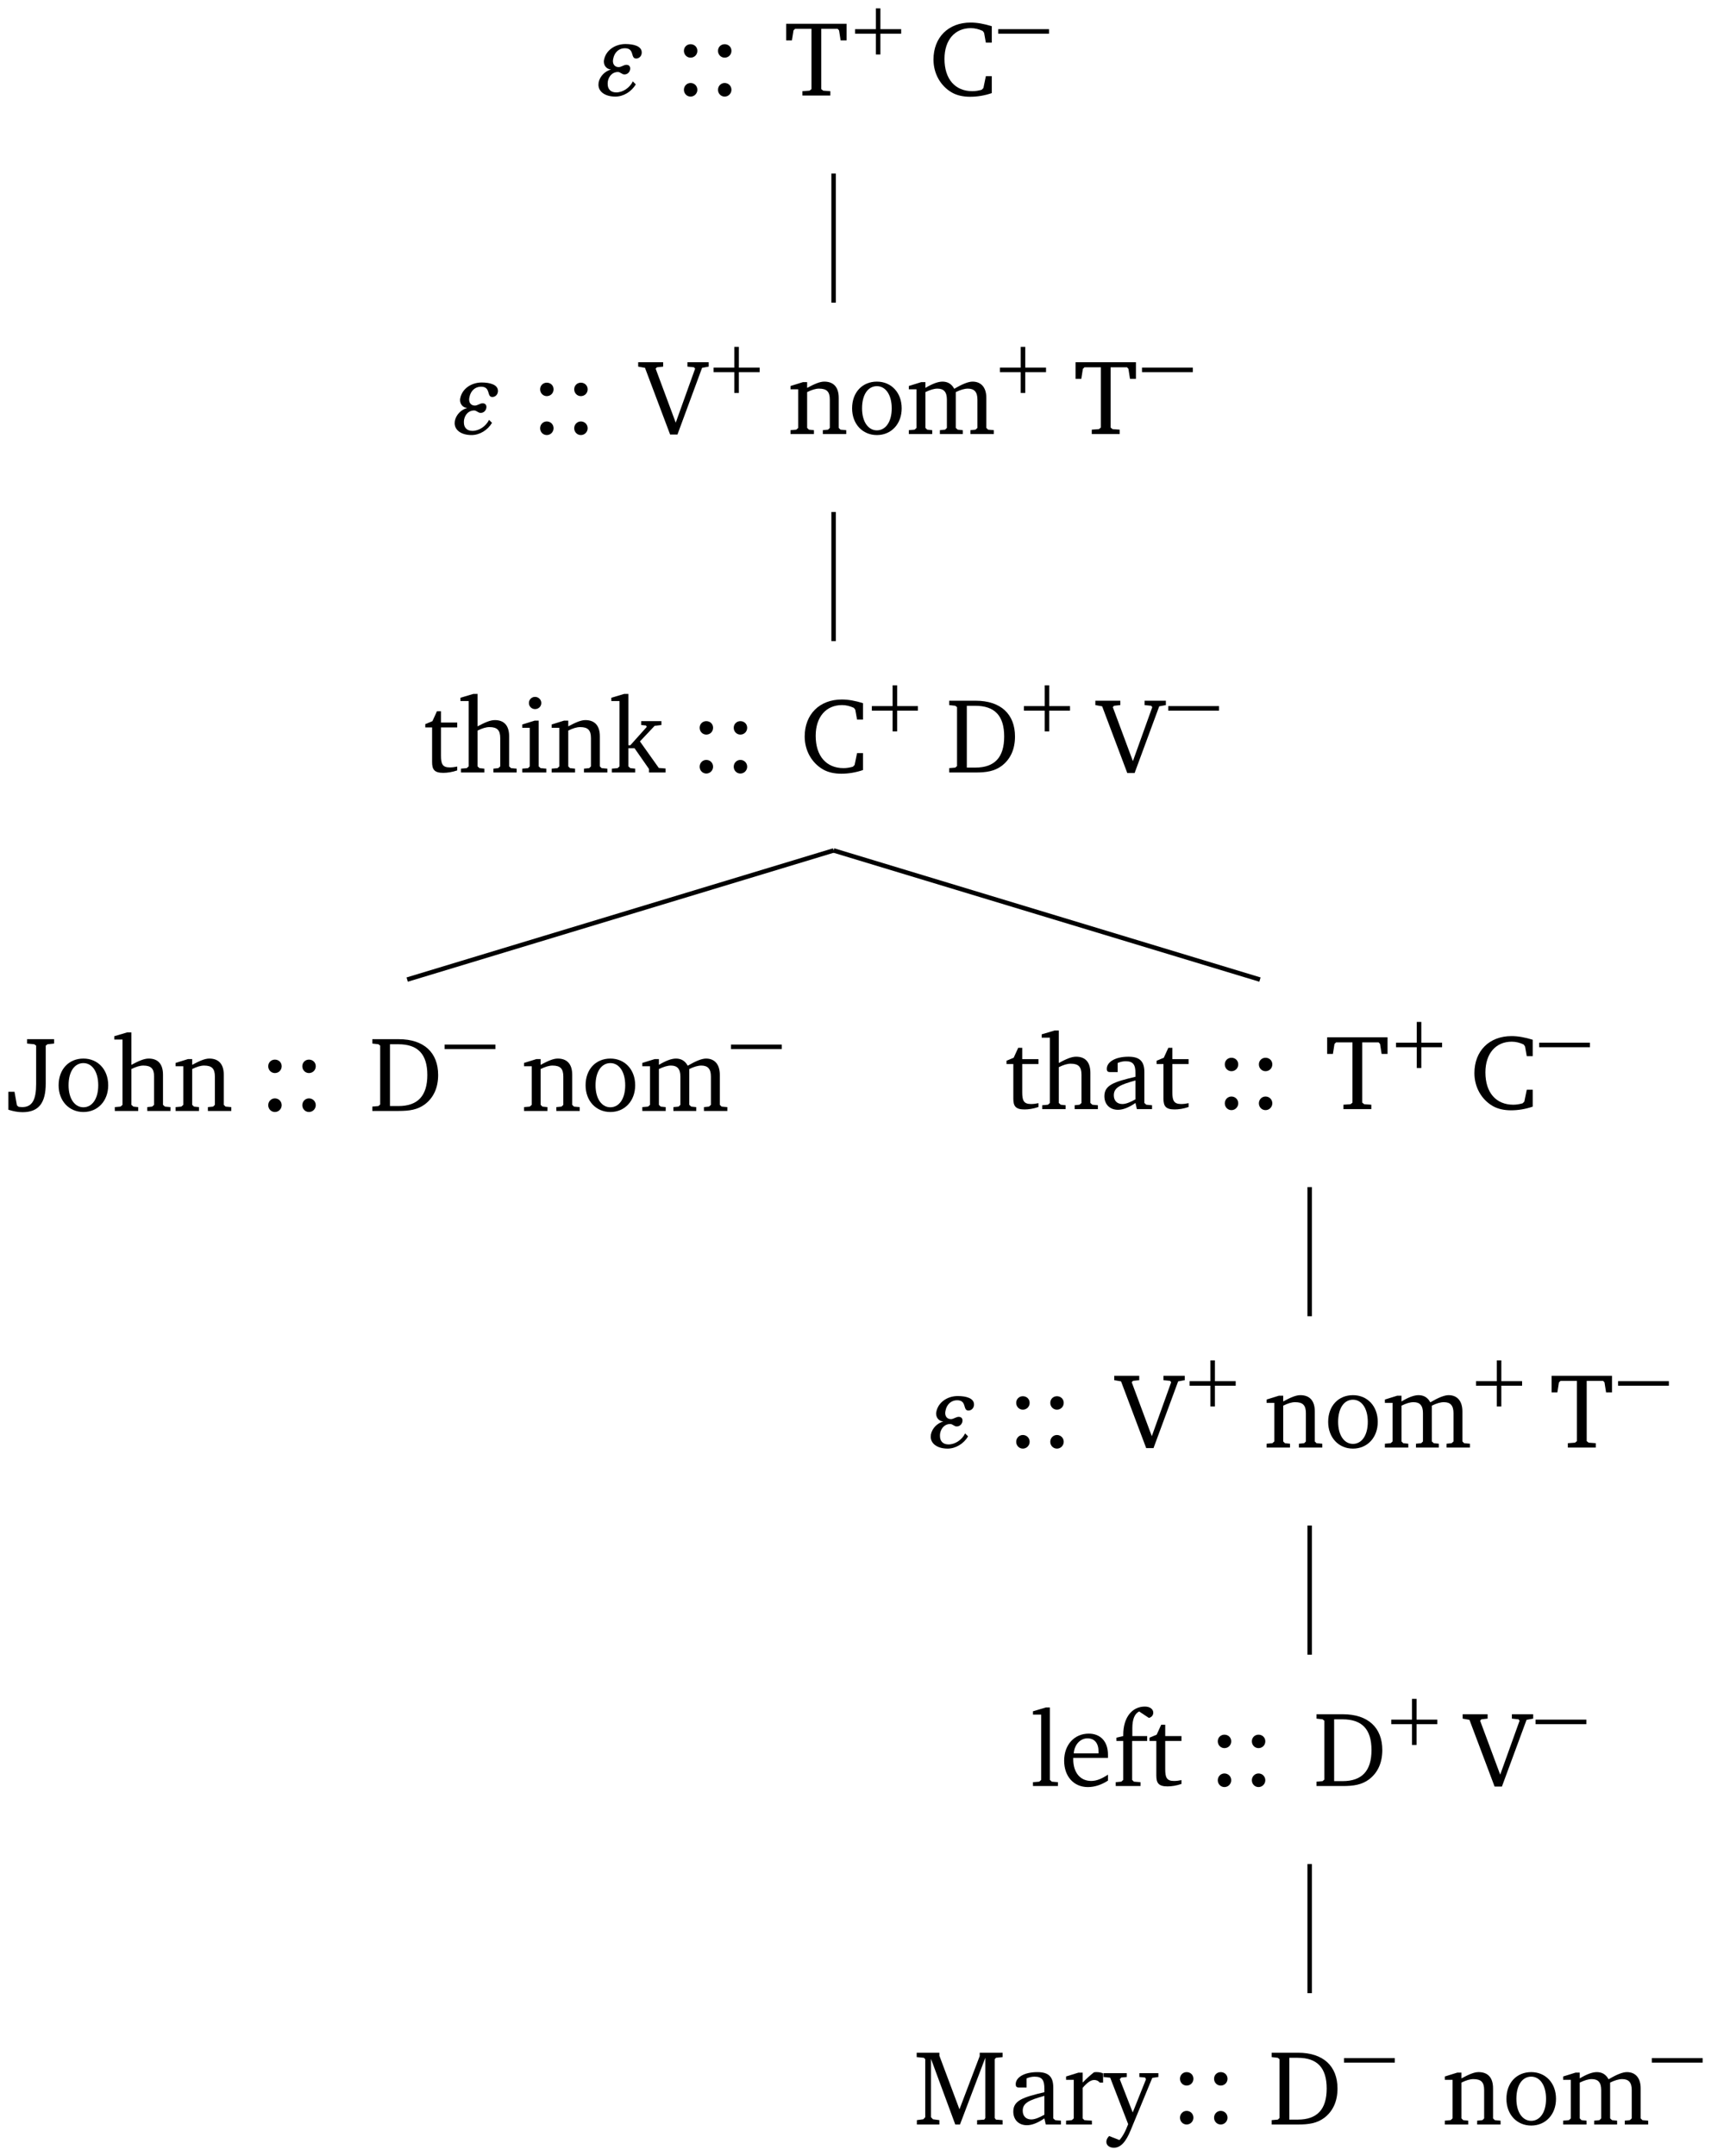 <?xml version="1.0" encoding="UTF-8" standalone="no"?>
<svg
   xmlns:dc="http://purl.org/dc/elements/1.1/"
   xmlns:cc="http://creativecommons.org/ns#"
   xmlns:rdf="http://www.w3.org/1999/02/22-rdf-syntax-ns#"
   xmlns:svg="http://www.w3.org/2000/svg"
   xmlns="http://www.w3.org/2000/svg"
   xmlns:xlink="http://www.w3.org/1999/xlink"
   xmlns:sodipodi="http://sodipodi.sourceforge.net/DTD/sodipodi-0.dtd"
   xmlns:inkscape="http://www.inkscape.org/namespaces/inkscape"
   width="408.413"
   height="514.466"
   viewBox="0 0 153.155 192.925"
   version="1.1"
   id="svg4716"
   sodipodi:docname="dtree-02.svg"
   inkscape:version="1.0beta1 (32d4812, 2019-09-19)">
  <sodipodi:namedview
     fit-margin-bottom="2"
     fit-margin-right="2"
     fit-margin-left="2"
     fit-margin-top="2"
     lock-margins="true"
     pagecolor="#ffffff"
     bordercolor="#666666"
     inkscape:document-rotation="0"
     borderopacity="1"
     objecttolerance="10"
     gridtolerance="10"
     guidetolerance="10"
     inkscape:pageopacity="0"
     inkscape:pageshadow="2"
     inkscape:window-width="1440"
     inkscape:window-height="855"
     id="namedview4718"
     showgrid="false"
     showguides="true"
     inkscape:guide-bbox="true"
     units="px"
     inkscape:zoom="1.3497467"
     inkscape:cx="72.089473"
     inkscape:cy="257.23308"
     inkscape:window-x="0"
     inkscape:window-y="23"
     inkscape:window-maximized="0"
     inkscape:current-layer="surface1" />
  <defs
     id="defs3971">
    <g
       id="g3969">
      <symbol
         overflow="visible"
         id="glyph0-0">
        <path
           style="stroke:none"
           d=""
           id="path3840"
           inkscape:connector-curvature="0" />
      </symbol>
      <symbol
         overflow="visible"
         id="glyph0-1">
        <path
           style="stroke:none"
           d="M 3.594,-1.266 C 3.312,-0.688 2.703,-0.281 2.109,-0.281 c -0.5,0 -0.766,-0.297 -0.766,-0.75 0,-0.078 0,-0.156 0.016,-0.25 0.094,-0.5 0.453,-0.828 0.891,-0.828 0.234,0 0.359,0.219 0.594,0.219 0.328,0 0.516,-0.281 0.516,-0.531 0,-0.172 -0.094,-0.328 -0.344,-0.328 -0.234,0 -0.453,0.203 -0.688,0.203 -0.312,0 -0.516,-0.203 -0.516,-0.547 0,-0.062 0.016,-0.141 0.031,-0.219 0.109,-0.562 0.516,-0.922 1.031,-0.922 0.906,0 0.484,0.922 1.016,0.922 0.234,0 0.438,-0.172 0.484,-0.406 0.016,-0.047 0.016,-0.094 0.016,-0.141 0,-0.562 -0.719,-0.75 -1.453,-0.75 -0.953,0 -1.766,0.578 -1.922,1.422 C 1,-3.141 1,-3.078 1,-3.031 c 0,0.375 0.266,0.672 0.641,0.703 -0.547,0.141 -1,0.609 -1.109,1.156 0,0.078 -0.016,0.141 -0.016,0.203 0,0.625 0.594,1.062 1.516,1.062 0.719,0 1.438,-0.438 1.828,-1.094 z m 0,0"
           id="path3843"
           inkscape:connector-curvature="0" />
      </symbol>
      <symbol
         overflow="visible"
         id="glyph1-0">
        <path
           style="stroke:none"
           d=""
           id="path3846"
           inkscape:connector-curvature="0" />
      </symbol>
      <symbol
         overflow="visible"
         id="glyph1-1">
        <path
           style="stroke:none"
           d="m 1.516,-4.594 c -0.328,0 -0.594,0.25 -0.594,0.594 0,0.344 0.266,0.609 0.594,0.609 C 1.859,-3.391 2.125,-3.656 2.125,-4 c 0,-0.344 -0.266,-0.594 -0.609,-0.594 z m 0,3.469 c -0.328,0 -0.594,0.266 -0.594,0.609 0,0.344 0.266,0.609 0.594,0.609 C 1.859,0.094 2.125,-0.188 2.125,-0.516 2.125,-0.859 1.859,-1.125 1.516,-1.125 Z m 0,0"
           id="path3849"
           inkscape:connector-curvature="0" />
      </symbol>
      <symbol
         overflow="visible"
         id="glyph1-2">
        <path
           style="stroke:none"
           d="M 0.156,-6.422 V -4.938 H 0.672 L 0.812,-5.828 0.953,-5.969 h 1.469 v 5.391 L 2.25,-0.438 1.609,-0.391 V 0 h 2.5 V -0.391 L 3.469,-0.438 3.297,-0.578 V -5.969 h 1.469 l 0.125,0.141 L 5.031,-4.938 H 5.562 v -1.484 z m 0,0"
           id="path3852"
           inkscape:connector-curvature="0" />
      </symbol>
      <symbol
         overflow="visible"
         id="glyph1-3">
        <path
           style="stroke:none"
           d="M 5.625,-0.219 V -1.734 H 5.094 l -0.219,1.062 -0.156,0.156 c -0.281,0.078 -0.562,0.125 -0.828,0.125 -1.547,0 -2.5,-1.078 -2.5,-2.891 0,-1.703 0.938,-2.75 2.359,-2.75 0.375,0 0.719,0.094 1.062,0.25 l 0.125,0.172 0.156,0.875 H 5.625 v -1.469 C 4.922,-6.422 4.297,-6.531 3.734,-6.531 c -2,0 -3.328,1.328 -3.328,3.312 0,1.266 0.641,2.375 1.656,2.953 0.438,0.25 1,0.375 1.625,0.375 C 4.328,0.109 4.984,0 5.625,-0.219 Z m 0,0"
           id="path3855"
           inkscape:connector-curvature="0" />
      </symbol>
      <symbol
         overflow="visible"
         id="glyph1-4">
        <path
           style="stroke:none"
           d="m -0.219,-6.422 v 0.391 l 0.609,0.109 2.25,5.969 h 0.656 L 5.5,-5.922 6.094,-6.031 V -6.422 H 4.188 v 0.391 l 0.594,0.062 0.094,0.125 -1.734,4.828 -1.797,-4.828 0.109,-0.125 0.562,-0.062 v -0.391 z m 0,0"
           id="path3858"
           inkscape:connector-curvature="0" />
      </symbol>
      <symbol
         overflow="visible"
         id="glyph1-5">
        <path
           style="stroke:none"
           d="M 0.281,0 H 2.375 V -0.344 L 1.922,-0.391 1.766,-0.547 V -3.75 c 0.406,-0.203 0.766,-0.312 1.062,-0.312 0.703,0 0.969,0.281 0.969,0.984 v 2.531 l -0.156,0.156 -0.469,0.047 V 0 h 2.094 V -0.344 L 4.75,-0.391 4.594,-0.547 v -2.688 c 0,-0.969 -0.469,-1.453 -1.297,-1.453 -0.406,0 -0.891,0.219 -1.531,0.562 v -0.516 h -0.375 L 0.281,-4.297 V -4 h 0.688 v 3.453 L 0.797,-0.391 0.281,-0.344 Z m 0,0"
           id="path3861"
           inkscape:connector-curvature="0" />
      </symbol>
      <symbol
         overflow="visible"
         id="glyph1-6">
        <path
           style="stroke:none"
           d="m 2.578,-4.688 c -1.297,0 -2.219,0.953 -2.219,2.391 0,1.406 0.938,2.391 2.219,2.391 1.281,0 2.219,-0.984 2.219,-2.391 0,-1.422 -0.938,-2.391 -2.219,-2.391 z m 0,0.406 c 0.766,0 1.328,0.75 1.328,1.984 0,1.234 -0.562,1.969 -1.328,1.969 -0.766,0 -1.328,-0.75 -1.328,-1.969 0,-1.25 0.547,-1.984 1.328,-1.984 z m 0,0"
           id="path3864"
           inkscape:connector-curvature="0" />
      </symbol>
      <symbol
         overflow="visible"
         id="glyph1-7">
        <path
           style="stroke:none"
           d="M 4.344,-4.047 C 4.125,-4.469 3.766,-4.688 3.297,-4.688 c -0.406,0 -0.906,0.188 -1.531,0.562 v -0.516 h -0.375 L 0.281,-4.297 V -4 h 0.688 v 3.453 L 0.797,-0.391 0.281,-0.344 V 0 H 2.375 V -0.344 L 1.922,-0.391 1.766,-0.547 V -3.75 C 2.188,-3.953 2.531,-4.062 2.844,-4.062 c 0.578,0 0.844,0.312 0.844,0.984 v 2.531 L 3.531,-0.391 3.062,-0.344 V 0 H 5.109 V -0.344 L 4.656,-0.391 4.484,-0.547 V -3.75 c 0.406,-0.203 0.781,-0.312 1.078,-0.312 0.594,0 0.859,0.312 0.859,0.984 v 2.531 L 6.25,-0.391 5.797,-0.344 V 0 h 2.094 V -0.344 L 7.375,-0.391 7.219,-0.547 v -2.688 c 0,-0.953 -0.484,-1.453 -1.234,-1.453 -0.375,0 -0.922,0.219 -1.641,0.641 z m 0,0"
           id="path3867"
           inkscape:connector-curvature="0" />
      </symbol>
      <symbol
         overflow="visible"
         id="glyph1-8">
        <path
           style="stroke:none"
           d="m 0.844,-4.031 v 3.094 c 0,0.672 0.203,0.969 1,0.969 0.359,0 0.797,-0.062 1.25,-0.219 v -0.344 c -0.219,0.047 -0.438,0.078 -0.672,0.078 -0.656,0 -0.781,-0.328 -0.781,-1.047 V -4.031 H 3.094 v -0.438 H 1.641 V -5.484 H 1.281 L 0.875,-4.594 0.234,-4.328 v 0.297 z m 0,0"
           id="path3870"
           inkscape:connector-curvature="0" />
      </symbol>
      <symbol
         overflow="visible"
         id="glyph1-9">
        <path
           style="stroke:none"
           d="M 1.344,-7.031 0.188,-6.688 v 0.297 h 0.734 v 5.844 L 0.75,-0.391 0.234,-0.344 V 0 h 2.094 V -0.344 L 1.891,-0.391 1.719,-0.547 V -3.75 c 0.406,-0.203 0.766,-0.312 1.062,-0.312 0.703,0 0.969,0.281 0.969,0.984 v 2.531 l -0.172,0.156 -0.438,0.047 V 0 H 5.219 v -0.344 l -0.5,-0.047 -0.172,-0.156 v -2.688 c 0,-0.969 -0.453,-1.453 -1.281,-1.453 -0.422,0 -0.906,0.219 -1.547,0.562 v -2.906 z m 0,0"
           id="path3873"
           inkscape:connector-curvature="0" />
      </symbol>
      <symbol
         overflow="visible"
         id="glyph1-10">
        <path
           style="stroke:none"
           d="m 1.469,-6.766 c -0.297,0 -0.547,0.234 -0.547,0.547 0,0.312 0.25,0.547 0.547,0.547 0.312,0 0.562,-0.234 0.562,-0.547 0,-0.297 -0.25,-0.547 -0.562,-0.547 z m -0.031,2.125 -1.109,0.344 V -4 H 1 v 3.453 L 0.844,-0.391 0.328,-0.344 V 0 h 2.156 V -0.344 L 1.969,-0.391 1.797,-0.547 v -4.094 z m 0,0"
           id="path3876"
           inkscape:connector-curvature="0" />
      </symbol>
      <symbol
         overflow="visible"
         id="glyph1-11">
        <path
           style="stroke:none"
           d="m 0.234,0 h 2.094 v -0.344 l -0.438,-0.047 -0.172,-0.156 v -1.625 H 2.266 L 3.562,-0.312 V 0 H 5.047 V -0.359 L 4.438,-0.406 2.75,-2.781 4.062,-4.172 4.672,-4.25 v -0.344 h -1.812 V -4.25 l 0.438,0.047 0.062,0.125 -1.469,1.641 H 1.719 v -4.594 h -0.375 L 0.188,-6.688 v 0.297 h 0.734 v 5.844 L 0.75,-0.391 0.234,-0.344 Z m 0,0"
           id="path3879"
           inkscape:connector-curvature="0" />
      </symbol>
      <symbol
         overflow="visible"
         id="glyph1-12">
        <path
           style="stroke:none"
           d="M 2.672,-6.422 H 0.312 v 0.391 l 0.547,0.062 0.156,0.125 v 5.266 L 0.859,-0.438 0.312,-0.391 V 0 h 2.359 c 0.969,0 1.688,-0.109 2.344,-0.594 0.781,-0.594 1.188,-1.484 1.188,-2.625 0,-2 -1.266,-3.203 -3.531,-3.203 z m -0.781,0.453 h 0.75 c 1.75,0 2.594,0.891 2.594,2.75 0,1.859 -0.844,2.781 -2.594,2.781 h -0.75 z m 0,0"
           id="path3882"
           inkscape:connector-curvature="0" />
      </symbol>
      <symbol
         overflow="visible"
         id="glyph1-13">
        <path
           style="stroke:none"
           d="m 2.594,-5.844 v 3.438 c 0,1.391 -0.344,2.062 -1.25,2.062 -0.094,0 -0.203,-0.016 -0.328,-0.031 L 0.875,-0.5 0.656,-1.719 H 0.109 v 1.609 c 0.438,0.141 0.859,0.219 1.266,0.219 1.453,0 2.078,-0.828 2.078,-2.562 V -5.844 l 0.156,-0.125 0.594,-0.062 V -6.422 H 1.781 v 0.391 l 0.641,0.062 z m 0,0"
           id="path3885"
           inkscape:connector-curvature="0" />
      </symbol>
      <symbol
         overflow="visible"
         id="glyph1-14">
        <path
           style="stroke:none"
           d="M 3.188,-0.547 3.312,0 H 4.672 V -0.344 L 4.156,-0.391 3.984,-0.547 V -3.312 c 0,-0.969 -0.422,-1.375 -1.422,-1.375 -1.203,0 -1.938,0.484 -1.938,1.078 0,0.219 0.078,0.297 0.297,0.297 H 1.594 V -4.125 c 0.25,-0.109 0.484,-0.156 0.719,-0.156 0.688,0 0.875,0.328 0.875,1.078 v 0.312 C 1.281,-2.438 0.406,-2.156 0.406,-1.156 c 0,0.719 0.469,1.219 1.219,1.219 0.453,0 0.969,-0.203 1.562,-0.609 z m 0,-0.328 C 2.719,-0.609 2.328,-0.453 2.016,-0.453 1.531,-0.453 1.25,-0.766 1.25,-1.234 1.25,-1.938 1.844,-2.188 3.188,-2.562 Z m 0,0"
           id="path3888"
           inkscape:connector-curvature="0" />
      </symbol>
      <symbol
         overflow="visible"
         id="glyph1-15">
        <path
           style="stroke:none"
           d="m 4.062,-0.406 v -0.5 C 3.656,-0.625 3.266,-0.5 2.844,-0.5 c -0.984,0 -1.625,-0.688 -1.625,-1.875 0,-1.203 0.594,-1.938 1.406,-1.938 0.172,0 0.312,0.047 0.469,0.141 v 0.781 C 3.234,-3.297 3.375,-3.25 3.516,-3.25 c 0.328,0 0.531,-0.203 0.531,-0.516 C 4.047,-4.312 3.531,-4.688 2.625,-4.688 c -1.344,0 -2.266,0.953 -2.266,2.391 0,1.406 0.844,2.359 2.141,2.359 0.516,0 1.031,-0.156 1.562,-0.469 z m 0,0"
           id="path3891"
           inkscape:connector-curvature="0" />
      </symbol>
      <symbol
         overflow="visible"
         id="glyph1-16">
        <path
           style="stroke:none"
           d="m 0.219,2.078 h 2.25 V 1.734 L 1.859,1.688 1.688,1.547 V -0.062 C 2.047,0 2.344,0.031 2.578,0.031 4,0.031 4.938,-0.953 4.938,-2.453 4.938,-3.797 4.156,-4.688 3.094,-4.688 2.656,-4.688 2.203,-4.5 1.688,-4.125 V -4.641 H 1.328 L 0.219,-4.297 V -4 h 0.688 V 1.547 L 0.734,1.688 0.219,1.734 Z m 1.469,-2.625 v -3.219 c 0.375,-0.219 0.688,-0.328 1.016,-0.328 0.828,0 1.391,0.656 1.391,1.766 0,1.172 -0.656,1.922 -1.594,1.922 -0.219,0 -0.484,-0.047 -0.812,-0.141 z m 0,0"
           id="path3894"
           inkscape:connector-curvature="0" />
      </symbol>
      <symbol
         overflow="visible"
         id="glyph1-17">
        <path
           style="stroke:none"
           d="M 0.266,0 H 2.5 V -0.344 L 1.953,-0.391 1.781,-0.547 V -7.031 H 1.422 l -1.156,0.344 v 0.297 H 1 v 5.844 l -0.172,0.156 -0.562,0.047 z m 0,0"
           id="path3897"
           inkscape:connector-curvature="0" />
      </symbol>
      <symbol
         overflow="visible"
         id="glyph1-18">
        <path
           style="stroke:none"
           d="m 0.312,-6.422 v 0.391 l 0.547,0.062 0.156,0.125 v 5.266 L 0.859,-0.438 0.312,-0.391 V 0 h 2.531 c 1.625,0 2.484,-0.672 2.484,-1.875 0,-0.938 -0.641,-1.516 -1.766,-1.531 0.906,-0.25 1.375,-0.734 1.375,-1.469 0,-1.047 -0.719,-1.547 -2.188,-1.547 z m 1.578,2.906 V -5.969 C 2.125,-5.969 2.297,-6 2.422,-6 3.484,-6 4,-5.609 4,-4.828 4,-3.906 3.438,-3.5 2.25,-3.5 c -0.125,0 -0.234,0 -0.359,-0.016 z m 0,3.031 V -3.031 c 0.359,-0.031 0.688,-0.062 0.938,-0.062 1.047,0 1.578,0.422 1.578,1.281 0,0.969 -0.594,1.359 -1.875,1.359 -0.203,0 -0.422,0 -0.641,-0.031 z m 0,0"
           id="path3900"
           inkscape:connector-curvature="0" />
      </symbol>
      <symbol
         overflow="visible"
         id="glyph1-19">
        <path
           style="stroke:none"
           d="m 4.281,-1.016 c -0.547,0.359 -1.016,0.562 -1.5,0.562 -0.969,0 -1.609,-0.734 -1.609,-1.953 0,-0.031 0,-0.078 0,-0.109 H 4.281 c 0,-0.109 0,-0.203 0,-0.297 0,-1.172 -0.672,-1.875 -1.719,-1.875 -1.281,0 -2.203,0.984 -2.203,2.422 0,1.406 0.859,2.359 2.125,2.359 0.609,0 1.219,-0.203 1.797,-0.578 z M 3.438,-2.922 H 1.219 c 0.062,-0.812 0.609,-1.344 1.219,-1.344 0.641,0 1,0.422 1,1.203 0,0.047 0,0.094 0,0.141 z m 0,0"
           id="path3903"
           inkscape:connector-curvature="0" />
      </symbol>
      <symbol
         overflow="visible"
         id="glyph1-20">
        <path
           style="stroke:none"
           d="M 0.281,0 H 2.5 V -0.344 L 1.906,-0.391 1.75,-0.547 V -4.031 h 1.344 v -0.438 H 1.766 v -0.703 c 0,-0.797 0.203,-1.297 0.609,-1.5 L 3.25,-6.094 c 0.25,-0.062 0.391,-0.25 0.391,-0.469 0,-0.312 -0.297,-0.547 -0.75,-0.547 -1.125,0 -1.938,0.938 -1.938,2.531 0,0.031 0,0.062 0,0.109 L 0.344,-4.328 v 0.297 h 0.609 v 3.484 l -0.172,0.156 -0.5,0.047 z m 0,0"
           id="path3906"
           inkscape:connector-curvature="0" />
      </symbol>
      <symbol
         overflow="visible"
         id="glyph1-21">
        <path
           style="stroke:none"
           d="M 0.297,0 H 2.312 V -0.391 L 1.734,-0.469 1.562,-0.656 V -5.875 L 3.734,0 H 4.156 l 2.266,-5.969 v 5.391 L 6.328,-0.438 5.688,-0.391 V 0 H 7.969 V -0.391 L 7.375,-0.438 7.266,-0.578 V -5.844 L 7.375,-5.969 7.969,-6.031 V -6.422 H 5.922 V -6.125 L 4.109,-1.359 2.312,-6.156 V -6.422 H 0.281 v 0.391 l 0.641,0.062 0.125,0.125 v 5.188 L 0.875,-0.469 0.297,-0.391 Z m 0,0"
           id="path3909"
           inkscape:connector-curvature="0" />
      </symbol>
      <symbol
         overflow="visible"
         id="glyph1-22">
        <path
           style="stroke:none"
           d="m 0.281,0 h 2.312 V -0.344 L 1.922,-0.391 1.766,-0.547 V -3.281 c 0.391,-0.453 0.719,-0.703 1.031,-0.703 0.203,0 0.375,0.078 0.5,0.234 H 3.594 V -4.578 C 3.391,-4.656 3.219,-4.688 3.016,-4.688 c -0.078,0 -0.156,0 -0.234,0.016 C 2.438,-4.406 2.094,-4.094 1.766,-3.75 v -0.891 h -0.375 L 0.281,-4.297 V -4 h 0.688 v 3.453 L 0.797,-0.391 0.281,-0.344 Z m 0,0"
           id="path3912"
           inkscape:connector-curvature="0" />
      </symbol>
      <symbol
         overflow="visible"
         id="glyph1-23">
        <path
           style="stroke:none"
           d="M -0.016,-4.594 V -4.25 l 0.594,0.062 1.609,4.156 C 1.938,0.641 1.656,1.125 1.406,1.391 L 0.484,1.031 c -0.156,0.156 -0.25,0.328 -0.25,0.516 0,0.312 0.266,0.531 0.672,0.531 0.609,0 1.078,-0.516 1.516,-1.594 L 4.344,-4.172 4.891,-4.25 V -4.594 H 3.188 V -4.25 l 0.516,0.047 0.078,0.156 -1.188,2.969 -1.156,-2.969 0.125,-0.156 0.5,-0.047 v -0.344 z m 0,0"
           id="path3915"
           inkscape:connector-curvature="0" />
      </symbol>
      <symbol
         overflow="visible"
         id="glyph2-0">
        <path
           style="stroke:none"
           d=""
           id="path3918"
           inkscape:connector-curvature="0" />
      </symbol>
      <symbol
         overflow="visible"
         id="glyph2-1">
        <path
           style="stroke:none"
           d="m 2.234,-1.719 v 1.859 h 0.406 V -1.719 H 4.5 V -2.125 H 2.641 V -3.984 H 2.234 V -2.125 H 0.375 v 0.406 z m 0,0"
           id="path3921"
           inkscape:connector-curvature="0" />
      </symbol>
      <symbol
         overflow="visible"
         id="glyph3-0">
        <path
           style="stroke:none"
           d=""
           id="path3924"
           inkscape:connector-curvature="0" />
      </symbol>
      <symbol
         overflow="visible"
         id="glyph3-1">
        <path
           style="stroke:none"
           d="M 0.156,-1.719 H 4.703 V -2.125 H 0.156 Z m 0,0"
           id="path3927"
           inkscape:connector-curvature="0" />
      </symbol>
      <symbol
         overflow="visible"
         id="glyph4-0">
        <path
           style="stroke:none"
           d=""
           id="path3930"
           inkscape:connector-curvature="0" />
      </symbol>
      <symbol
         overflow="visible"
         id="glyph4-1">
        <path
           style="stroke:none"
           d="M 0.297,0 H 2.656 v -0.438 l -0.422,-0.031 -0.125,-0.141 v -3.156 C 2.469,-3.875 2.766,-3.938 3.016,-3.938 c 0.594,0 0.859,0.328 0.859,1.047 v 2.281 L 3.734,-0.469 3.328,-0.438 V 0 h 2.344 V -0.438 L 5.156,-0.469 5.047,-0.609 v -2.562 c 0,-1.062 -0.422,-1.594 -1.312,-1.594 -0.422,0 -0.953,0.219 -1.625,0.594 V -4.75 h -0.469 l -1.375,0.453 v 0.391 h 0.656 v 3.297 L 0.781,-0.469 0.297,-0.438 Z m 0,0"
           id="path3933"
           inkscape:connector-curvature="0" />
      </symbol>
      <symbol
         overflow="visible"
         id="glyph4-2">
        <path
           style="stroke:none"
           d="m 2.828,-4.766 c -1.5,0 -2.469,0.969 -2.469,2.438 0,1.453 0.953,2.406 2.391,2.406 1.516,0 2.484,-0.969 2.484,-2.375 0,-1.531 -0.938,-2.469 -2.406,-2.469 z m -0.031,0.5 c 0.672,0 1.109,0.688 1.109,1.938 0,1.234 -0.422,1.891 -1.125,1.891 -0.672,0 -1.094,-0.672 -1.094,-1.922 0,-1.234 0.422,-1.906 1.109,-1.906 z m 0,0"
           id="path3936"
           inkscape:connector-curvature="0" />
      </symbol>
      <symbol
         overflow="visible"
         id="glyph4-3">
        <path
           style="stroke:none"
           d="M 4.797,-4.109 C 4.531,-4.547 4.156,-4.781 3.672,-4.781 3.25,-4.781 2.75,-4.562 2.109,-4.172 V -4.75 h -0.469 l -1.344,0.453 v 0.391 h 0.625 v 3.297 L 0.781,-0.469 0.297,-0.438 V 0 h 2.344 v -0.438 l -0.406,-0.031 -0.125,-0.141 v -3.156 C 2.406,-3.875 2.672,-3.938 2.906,-3.938 c 0.609,0 0.859,0.312 0.859,0.984 V -0.625 l -0.125,0.156 -0.406,0.031 V 0 H 5.5 V -0.422 L 5.062,-0.469 4.938,-0.609 V -3.75 C 5.25,-3.859 5.516,-3.938 5.75,-3.938 c 0.641,0 0.891,0.328 0.891,1.047 v 2.281 L 6.5,-0.469 6.094,-0.438 V 0 H 8.438 v -0.438 l -0.5,-0.031 -0.125,-0.141 v -2.562 c 0,-1.062 -0.438,-1.594 -1.328,-1.594 -0.359,0 -0.922,0.219 -1.688,0.656 z m 0,0"
           id="path3939"
           inkscape:connector-curvature="0" />
      </symbol>
      <symbol
         overflow="visible"
         id="glyph4-4">
        <path
           style="stroke:none"
           d="m 0.797,-3.953 v 2.781 c 0,0.484 0.016,0.797 0.344,1.016 C 1.375,-0.016 1.625,0.047 1.938,0.047 c 0.391,0 0.891,-0.094 1.469,-0.312 V -0.719 c -0.188,0.047 -0.391,0.062 -0.625,0.062 -0.625,0 -0.797,-0.25 -0.797,-0.922 v -2.375 H 3.406 V -4.531 H 1.984 v -1.188 h -0.594 l -0.5,1 -0.703,0.391 v 0.375 z m 0,0"
           id="path3942"
           inkscape:connector-curvature="0" />
      </symbol>
      <symbol
         overflow="visible"
         id="glyph4-5">
        <path
           style="stroke:none"
           d="m 1.547,-6.922 c -0.391,0 -0.688,0.297 -0.688,0.719 0,0.422 0.312,0.703 0.703,0.703 0.391,0 0.703,-0.297 0.703,-0.719 0,-0.406 -0.281,-0.703 -0.719,-0.703 z M 1.656,-4.75 0.312,-4.297 v 0.391 h 0.625 v 3.297 L 0.797,-0.469 0.281,-0.438 V 0 H 2.797 V -0.438 L 2.25,-0.469 2.109,-0.609 V -4.75 Z m 0,0"
           id="path3945"
           inkscape:connector-curvature="0" />
      </symbol>
      <symbol
         overflow="visible"
         id="glyph4-6">
        <path
           style="stroke:none"
           d="m 4.688,-1.188 c -0.547,0.359 -1.062,0.531 -1.562,0.531 -0.953,0 -1.547,-0.656 -1.547,-1.75 0,-0.016 0,-0.016 0,-0.031 h 3.125 c 0,-0.062 0,-0.125 0,-0.188 0,-1.375 -0.734,-2.156 -1.984,-2.156 -1.375,0 -2.359,1 -2.359,2.469 0,1.438 0.938,2.406 2.359,2.406 0.672,0 1.328,-0.203 1.969,-0.578 z m -1.234,-1.75 H 1.625 c 0.031,-0.844 0.422,-1.312 1,-1.312 0.516,0 0.828,0.406 0.828,1.203 0,0.031 0,0.062 0,0.109 z m 0,0"
           id="path3948"
           inkscape:connector-curvature="0" />
      </symbol>
      <symbol
         overflow="visible"
         id="glyph4-7">
        <path
           style="stroke:none"
           d="M 0.281,0 H 2.922 V -0.438 L 2.234,-0.469 2.094,-0.609 v -2.75 C 2.391,-3.531 2.625,-3.625 2.766,-3.625 c 0.281,0 0.484,0.109 0.625,0.344 h 0.5 l 0.125,-1.312 C 3.812,-4.703 3.594,-4.766 3.391,-4.766 3.312,-4.766 3.234,-4.75 3.172,-4.75 2.781,-4.469 2.406,-4.141 2.062,-3.766 L 2.094,-4.75 H 1.641 l -1.406,0.453 v 0.391 h 0.688 v 3.297 l -0.141,0.141 -0.5,0.031 z m 0,0"
           id="path3951"
           inkscape:connector-curvature="0" />
      </symbol>
      <symbol
         overflow="visible"
         id="glyph4-8">
        <path
           style="stroke:none"
           d="M 3.062,-6.422 H 0.281 v 0.469 L 0.859,-5.906 1.016,-5.75 v 5.078 L 0.859,-0.516 0.281,-0.469 V 0 H 3.062 c 0.969,0 1.688,-0.141 2.266,-0.609 0.781,-0.578 1.188,-1.469 1.188,-2.594 0,-2.016 -1.234,-3.219 -3.453,-3.219 z M 2.281,-5.875 h 0.547 c 1.516,0 2.266,0.859 2.266,2.656 0,1.797 -0.75,2.688 -2.266,2.688 H 2.281 Z m 0,0"
           id="path3954"
           inkscape:connector-curvature="0" />
      </symbol>
      <symbol
         overflow="visible"
         id="glyph4-9">
        <path
           style="stroke:none"
           d="M 0.219,2.094 H 2.766 L 2.781,1.656 2.188,1.609 2.031,1.484 v -1.531 c 0.328,0.031 0.578,0.062 0.797,0.062 1.547,0 2.531,-1 2.531,-2.531 0,-1.344 -0.797,-2.25 -1.812,-2.25 -0.469,0 -0.953,0.203 -1.516,0.594 V -4.75 H 1.609 l -1.406,0.453 V -3.906 H 0.875 v 5.375 L 0.734,1.609 0.219,1.656 Z m 1.812,-2.672 v -3.188 c 0.297,-0.109 0.547,-0.188 0.766,-0.188 0.766,0 1.25,0.578 1.25,1.594 0,1.156 -0.562,1.859 -1.391,1.859 -0.203,0 -0.406,-0.031 -0.625,-0.078 z m 0,0"
           id="path3957"
           inkscape:connector-curvature="0" />
      </symbol>
      <symbol
         overflow="visible"
         id="glyph4-10">
        <path
           style="stroke:none"
           d="M 3.719,-6.234 V -4.688 C 3.375,-4.75 3.078,-4.781 2.828,-4.781 c -1.453,0 -2.469,1.016 -2.469,2.562 0,1.375 0.781,2.312 1.844,2.312 0.5,0 0.969,-0.234 1.516,-0.625 V 0 h 1.797 v -0.422 l -0.5,-0.031 -0.125,-0.156 V -7.062 h -0.438 l -1.438,0.438 v 0.391 z m 0,5.328 c -0.312,0.109 -0.578,0.172 -0.797,0.172 -0.797,0 -1.281,-0.609 -1.281,-1.688 0,-1.141 0.562,-1.828 1.375,-1.828 0.203,0 0.422,0.047 0.703,0.141 z m 0,0"
           id="path3960"
           inkscape:connector-curvature="0" />
      </symbol>
      <symbol
         overflow="visible"
         id="glyph4-11">
        <path
           style="stroke:none"
           d="m 4.438,-0.438 v -0.672 c -0.469,0.281 -0.922,0.438 -1.328,0.438 -0.891,0 -1.469,-0.688 -1.469,-1.828 0,-1.094 0.578,-1.781 1.25,-1.781 0.062,0 0.141,0 0.234,0.031 v 1.016 C 3.297,-3.125 3.484,-3.062 3.688,-3.062 4.109,-3.062 4.375,-3.344 4.375,-3.703 4.375,-4.297 3.781,-4.75 2.797,-4.75 c -1.422,0 -2.469,1.016 -2.469,2.469 0,1.391 0.922,2.359 2.297,2.359 0.609,0 1.203,-0.172 1.812,-0.516 z m 0,0"
           id="path3963"
           inkscape:connector-curvature="0" />
      </symbol>
      <symbol
         overflow="visible"
         id="glyph4-12">
        <path
           style="stroke:none"
           d="m -0.031,-4.641 v 0.406 l 0.562,0.078 1.703,4.266 C 2,0.688 1.734,1.078 1.484,1.281 L 0.656,0.703 c -0.312,0.172 -0.5,0.406 -0.5,0.688 0,0.359 0.359,0.703 0.828,0.703 0.625,0 1.312,-0.625 1.781,-1.766 L 4.609,-4.156 5.125,-4.234 v -0.406 H 3.297 v 0.406 l 0.5,0.062 0.078,0.141 -1.031,2.688 -1.031,-2.703 0.094,-0.125 0.484,-0.062 v -0.406 z m 0,0"
           id="path3966"
           inkscape:connector-curvature="0" />
      </symbol>
    </g>
  </defs>
  <g
     id="surface1"
     transform="translate(-2.547,-18.986)">
    <g
       style="fill:#000000;fill-opacity:1"
       id="g3975">
      <use
         xlink:href="#glyph0-1"
         x="55.599"
         y="27.536"
         id="use3973"
         width="100%"
         height="100%" />
    </g>
    <g
       style="fill:#000000;fill-opacity:1"
       id="g3981">
      <use
         xlink:href="#glyph1-1"
         x="62.844"
         y="27.536"
         id="use3977"
         width="100%"
         height="100%" />
      <use
         xlink:href="#glyph1-1"
         x="65.895"
         y="27.536"
         id="use3979"
         width="100%"
         height="100%" />
    </g>
    <g
       style="fill:#000000;fill-opacity:1"
       id="g3985">
      <use
         xlink:href="#glyph1-2"
         x="72.762"
         y="27.536"
         id="use3983"
         width="100%"
         height="100%" />
    </g>
    <g
       style="fill:#000000;fill-opacity:1"
       id="g3989">
      <use
         xlink:href="#glyph2-1"
         x="78.713"
         y="23.72"
         id="use3987"
         width="100%"
         height="100%" />
    </g>
    <g
       style="fill:#000000;fill-opacity:1"
       id="g3993">
      <use
         xlink:href="#glyph1-3"
         x="85.699"
         y="27.536"
         id="use3991"
         width="100%"
         height="100%" />
    </g>
    <g
       style="fill:#000000;fill-opacity:1"
       id="g3997">
      <use
         xlink:href="#glyph3-1"
         x="91.743"
         y="23.72"
         id="use3995"
         width="100%"
         height="100%" />
    </g>
    <g
       style="fill:#000000;fill-opacity:1"
       id="g4001">
      <use
         xlink:href="#glyph0-1"
         x="42.728"
         y="57.821"
         id="use3999"
         width="100%"
         height="100%" />
    </g>
    <g
       style="fill:#000000;fill-opacity:1"
       id="g4007">
      <use
         xlink:href="#glyph1-1"
         x="49.973"
         y="57.821"
         id="use4003"
         width="100%"
         height="100%" />
      <use
         xlink:href="#glyph1-1"
         x="53.024"
         y="57.821"
         id="use4005"
         width="100%"
         height="100%" />
    </g>
    <g
       style="fill:#000000;fill-opacity:1"
       id="g4011">
      <use
         xlink:href="#glyph1-4"
         x="59.891"
         y="57.821"
         id="use4009"
         width="100%"
         height="100%" />
    </g>
    <g
       style="fill:#000000;fill-opacity:1"
       id="g4015">
      <use
         xlink:href="#glyph2-1"
         x="66.043"
         y="54.005"
         id="use4013"
         width="100%"
         height="100%" />
    </g>
    <g
       style="fill:#000000;fill-opacity:1"
       id="g4023">
      <use
         xlink:href="#glyph1-5"
         x="73.029"
         y="57.821"
         id="use4017"
         width="100%"
         height="100%" />
      <use
         xlink:href="#glyph1-6"
         x="78.461"
         y="57.821"
         id="use4019"
         width="100%"
         height="100%" />
      <use
         xlink:href="#glyph1-7"
         x="83.617"
         y="57.821"
         id="use4021"
         width="100%"
         height="100%" />
    </g>
    <g
       style="fill:#000000;fill-opacity:1"
       id="g4027">
      <use
         xlink:href="#glyph2-1"
         x="91.679"
         y="54.005"
         id="use4025"
         width="100%"
         height="100%" />
    </g>
    <g
       style="fill:#000000;fill-opacity:1"
       id="g4031">
      <use
         xlink:href="#glyph1-2"
         x="98.665"
         y="57.821"
         id="use4029"
         width="100%"
         height="100%" />
    </g>
    <g
       style="fill:#000000;fill-opacity:1"
       id="g4035">
      <use
         xlink:href="#glyph3-1"
         x="104.614"
         y="54.005"
         id="use4033"
         width="100%"
         height="100%" />
    </g>
    <g
       style="fill:#000000;fill-opacity:1"
       id="g4047">
      <use
         xlink:href="#glyph1-8"
         x="40.38"
         y="88.107"
         id="use4037"
         width="100%"
         height="100%" />
      <use
         xlink:href="#glyph1-9"
         x="43.574"
         y="88.107"
         id="use4039"
         width="100%"
         height="100%" />
      <use
         xlink:href="#glyph1-10"
         x="48.969"
         y="88.107"
         id="use4041"
         width="100%"
         height="100%" />
      <use
         xlink:href="#glyph1-5"
         x="51.647"
         y="88.107"
         id="use4043"
         width="100%"
         height="100%" />
      <use
         xlink:href="#glyph1-11"
         x="57.079"
         y="88.107"
         id="use4045"
         width="100%"
         height="100%" />
    </g>
    <g
       style="fill:#000000;fill-opacity:1"
       id="g4053">
      <use
         xlink:href="#glyph1-1"
         x="64.252"
         y="88.107"
         id="use4049"
         width="100%"
         height="100%" />
      <use
         xlink:href="#glyph1-1"
         x="67.303"
         y="88.107"
         id="use4051"
         width="100%"
         height="100%" />
    </g>
    <g
       style="fill:#000000;fill-opacity:1"
       id="g4057">
      <use
         xlink:href="#glyph1-3"
         x="74.17"
         y="88.107"
         id="use4055"
         width="100%"
         height="100%" />
    </g>
    <g
       style="fill:#000000;fill-opacity:1"
       id="g4061">
      <use
         xlink:href="#glyph2-1"
         x="80.212"
         y="84.291"
         id="use4059"
         width="100%"
         height="100%" />
    </g>
    <g
       style="fill:#000000;fill-opacity:1"
       id="g4065">
      <use
         xlink:href="#glyph1-12"
         x="87.198"
         y="88.107"
         id="use4063"
         width="100%"
         height="100%" />
    </g>
    <g
       style="fill:#000000;fill-opacity:1"
       id="g4069">
      <use
         xlink:href="#glyph2-1"
         x="93.826"
         y="84.291"
         id="use4067"
         width="100%"
         height="100%" />
    </g>
    <g
       style="fill:#000000;fill-opacity:1"
       id="g4073">
      <use
         xlink:href="#glyph1-4"
         x="100.812"
         y="88.107"
         id="use4071"
         width="100%"
         height="100%" />
    </g>
    <g
       style="fill:#000000;fill-opacity:1"
       id="g4077">
      <use
         xlink:href="#glyph3-1"
         x="106.962"
         y="84.291"
         id="use4075"
         width="100%"
         height="100%" />
    </g>
    <g
       style="fill:#000000;fill-opacity:1"
       id="g4087">
      <use
         xlink:href="#glyph1-13"
         x="3.188"
         y="118.392"
         id="use4079"
         width="100%"
         height="100%" />
      <use
         xlink:href="#glyph1-6"
         x="7.435"
         y="118.392"
         id="use4081"
         width="100%"
         height="100%" />
      <use
         xlink:href="#glyph1-9"
         x="12.59"
         y="118.392"
         id="use4083"
         width="100%"
         height="100%" />
      <use
         xlink:href="#glyph1-5"
         x="17.984"
         y="118.392"
         id="use4085"
         width="100%"
         height="100%" />
    </g>
    <g
       style="fill:#000000;fill-opacity:1"
       id="g4093">
      <use
         xlink:href="#glyph1-1"
         x="25.635"
         y="118.392"
         id="use4089"
         width="100%"
         height="100%" />
      <use
         xlink:href="#glyph1-1"
         x="28.686"
         y="118.392"
         id="use4091"
         width="100%"
         height="100%" />
    </g>
    <g
       style="fill:#000000;fill-opacity:1"
       id="g4097">
      <use
         xlink:href="#glyph1-12"
         x="35.563"
         y="118.392"
         id="use4095"
         width="100%"
         height="100%" />
    </g>
    <g
       style="fill:#000000;fill-opacity:1"
       id="g4101">
      <use
         xlink:href="#glyph3-1"
         x="42.187"
         y="114.576"
         id="use4099"
         width="100%"
         height="100%" />
    </g>
    <g
       style="fill:#000000;fill-opacity:1"
       id="g4109">
      <use
         xlink:href="#glyph1-5"
         x="49.173"
         y="118.392"
         id="use4103"
         width="100%"
         height="100%" />
      <use
         xlink:href="#glyph1-6"
         x="54.605"
         y="118.392"
         id="use4105"
         width="100%"
         height="100%" />
      <use
         xlink:href="#glyph1-7"
         x="59.761"
         y="118.392"
         id="use4107"
         width="100%"
         height="100%" />
    </g>
    <g
       style="fill:#000000;fill-opacity:1"
       id="g4113">
      <use
         xlink:href="#glyph3-1"
         x="67.824"
         y="114.576"
         id="use4111"
         width="100%"
         height="100%" />
    </g>
    <g
       style="fill:#000000;fill-opacity:1"
       id="g4275"
       transform="translate(-31.5,-91.023)">
      <use
         xlink:href="#glyph1-8"
         x="123.908"
         y="209.248"
         id="use4267"
         width="100%"
         height="100%" />
      <use
         xlink:href="#glyph1-9"
         x="127.102"
         y="209.248"
         id="use4269"
         width="100%"
         height="100%" />
      <use
         xlink:href="#glyph1-14"
         x="132.497"
         y="209.248"
         id="use4271"
         width="100%"
         height="100%" />
      <use
         xlink:href="#glyph1-8"
         x="137.346"
         y="209.248"
         id="use4273"
         width="100%"
         height="100%" />
    </g>
    <g
       style="fill:#000000;fill-opacity:1"
       id="g4281"
       transform="translate(-31.5,-91.023)">
      <use
         xlink:href="#glyph1-1"
         x="142.759"
         y="209.248"
         id="use4277"
         width="100%"
         height="100%" />
      <use
         xlink:href="#glyph1-1"
         x="145.81"
         y="209.248"
         id="use4279"
         width="100%"
         height="100%" />
    </g>
    <g
       style="fill:#000000;fill-opacity:1"
       id="g4285"
       transform="translate(-31.5,-91.023)">
      <use
         xlink:href="#glyph1-2"
         x="152.687"
         y="209.248"
         id="use4283"
         width="100%"
         height="100%" />
    </g>
    <g
       style="fill:#000000;fill-opacity:1"
       id="g4289"
       transform="translate(-31.5,-91.023)">
      <use
         xlink:href="#glyph2-1"
         x="158.632"
         y="205.432"
         id="use4287"
         width="100%"
         height="100%" />
    </g>
    <g
       style="fill:#000000;fill-opacity:1"
       id="g4293"
       transform="translate(-31.5,-91.023)">
      <use
         xlink:href="#glyph1-3"
         x="165.618"
         y="209.248"
         id="use4291"
         width="100%"
         height="100%" />
    </g>
    <g
       style="fill:#000000;fill-opacity:1"
       id="g4297"
       transform="translate(-31.5,-91.023)">
      <use
         xlink:href="#glyph3-1"
         x="171.663"
         y="205.432"
         id="use4295"
         width="100%"
         height="100%" />
    </g>
    <g
       style="fill:#000000;fill-opacity:1"
       id="g4301"
       transform="translate(-31.5,-91.023)">
      <use
         xlink:href="#glyph0-1"
         x="116.842"
         y="239.534"
         id="use4299"
         width="100%"
         height="100%" />
    </g>
    <g
       style="fill:#000000;fill-opacity:1"
       id="g4307"
       transform="translate(-31.5,-91.023)">
      <use
         xlink:href="#glyph1-1"
         x="124.087"
         y="239.534"
         id="use4303"
         width="100%"
         height="100%" />
      <use
         xlink:href="#glyph1-1"
         x="127.138"
         y="239.534"
         id="use4305"
         width="100%"
         height="100%" />
    </g>
    <g
       style="fill:#000000;fill-opacity:1"
       id="g4311"
       transform="translate(-31.5,-91.023)">
      <use
         xlink:href="#glyph1-4"
         x="134.005"
         y="239.534"
         id="use4309"
         width="100%"
         height="100%" />
    </g>
    <g
       style="fill:#000000;fill-opacity:1"
       id="g4315"
       transform="translate(-31.5,-91.023)">
      <use
         xlink:href="#glyph2-1"
         x="140.157"
         y="235.718"
         id="use4313"
         width="100%"
         height="100%" />
    </g>
    <g
       style="fill:#000000;fill-opacity:1"
       id="g4323"
       transform="translate(-31.5,-91.023)">
      <use
         xlink:href="#glyph1-5"
         x="147.143"
         y="239.534"
         id="use4317"
         width="100%"
         height="100%" />
      <use
         xlink:href="#glyph1-6"
         x="152.575"
         y="239.534"
         id="use4319"
         width="100%"
         height="100%" />
      <use
         xlink:href="#glyph1-7"
         x="157.731"
         y="239.534"
         id="use4321"
         width="100%"
         height="100%" />
    </g>
    <g
       style="fill:#000000;fill-opacity:1"
       id="g4327"
       transform="translate(-31.5,-91.023)">
      <use
         xlink:href="#glyph2-1"
         x="165.793"
         y="235.718"
         id="use4325"
         width="100%"
         height="100%" />
    </g>
    <g
       style="fill:#000000;fill-opacity:1"
       id="g4331"
       transform="translate(-31.5,-91.023)">
      <use
         xlink:href="#glyph1-2"
         x="172.779"
         y="239.534"
         id="use4329"
         width="100%"
         height="100%" />
    </g>
    <g
       style="fill:#000000;fill-opacity:1"
       id="g4335"
       transform="translate(-31.5,-91.023)">
      <use
         xlink:href="#glyph3-1"
         x="178.728"
         y="235.718"
         id="use4333"
         width="100%"
         height="100%" />
    </g>
    <g
       style="opacity:1;fill:#000000;fill-opacity:1;stop-opacity:1"
       id="g4345"
       transform="translate(-23.742,-91.023)">
      <use
         xlink:href="#glyph1-17"
         x="118.487"
         y="269.819"
         id="use4337"
         width="100%"
         height="100%" />
      <use
         xlink:href="#glyph1-19"
         x="121.184"
         y="269.819"
         id="use4339"
         width="100%"
         height="100%" />
      <use
         xlink:href="#glyph1-20"
         x="125.88"
         y="269.819"
         id="use4341"
         width="100%"
         height="100%" />
      <use
         xlink:href="#glyph1-8"
         x="128.95"
         y="269.819"
         id="use4343"
         width="100%"
         height="100%" />
    </g>
    <g
       style="opacity:1;fill:#000000;fill-opacity:1;stop-opacity:1"
       id="g4351"
       transform="translate(-23.742,-91.023)">
      <use
         xlink:href="#glyph1-1"
         x="134.373"
         y="269.819"
         id="use4347"
         width="100%"
         height="100%" />
      <use
         xlink:href="#glyph1-1"
         x="137.424"
         y="269.819"
         id="use4349"
         width="100%"
         height="100%" />
    </g>
    <g
       style="opacity:1;fill:#000000;fill-opacity:1;stop-opacity:1"
       id="g4363"
       transform="translate(-37.242,-91.023)">
      <use
         xlink:href="#glyph1-12"
         x="157.319"
         y="269.819"
         id="use4361"
         width="100%"
         height="100%" />
    </g>
    <g
       style="opacity:1;fill:#000000;fill-opacity:1;stop-opacity:1"
       id="g4367"
       transform="translate(-37.242,-91.023)">
      <use
         xlink:href="#glyph2-1"
         x="163.947"
         y="266.003"
         id="use4365"
         width="100%"
         height="100%" />
    </g>
    <g
       style="opacity:1;fill:#000000;fill-opacity:1;stop-opacity:1"
       id="g4371"
       transform="translate(-37.242,-91.023)">
      <use
         xlink:href="#glyph1-4"
         x="170.933"
         y="269.819"
         id="use4369"
         width="100%"
         height="100%" />
    </g>
    <g
       style="opacity:1;fill:#000000;fill-opacity:1;stop-opacity:1"
       id="g4375"
       transform="translate(-37.242,-91.023)">
      <use
         xlink:href="#glyph3-1"
         x="177.083"
         y="266.003"
         id="use4373"
         width="100%"
         height="100%" />
    </g>
    <path
       style="fill:none;stroke:#000000;stroke-width:0.399;stroke-linecap:butt;stroke-linejoin:miter;stroke-miterlimit:10;stroke-opacity:1"
       d="M -83.27,-34.373 V -45.927"
       transform="matrix(1,0,0,-1,160.434,0.139)"
       id="path4633"
       inkscape:connector-curvature="0" />
    <path
       style="fill:none;stroke:#000000;stroke-width:0.399;stroke-linecap:butt;stroke-linejoin:miter;stroke-miterlimit:10;stroke-opacity:1"
       d="M -83.27,-64.658 V -76.213"
       transform="matrix(1,0,0,-1,160.434,0.139)"
       id="path4635"
       inkscape:connector-curvature="0" />
    <path
       style="fill:none;stroke:#000000;stroke-width:0.399;stroke-linecap:butt;stroke-linejoin:miter;stroke-miterlimit:10;stroke-opacity:1"
       d="M -83.27,-94.943 -121.438,-106.498"
       transform="matrix(1,0,0,-1,160.434,0.139)"
       id="path4637"
       inkscape:connector-curvature="0" />
    <path
       style="fill:none;stroke:#000000;stroke-width:0.399;stroke-linecap:butt;stroke-linejoin:miter;stroke-miterlimit:10;stroke-opacity:1"
       d="m -83.27,-94.943 38.164,-11.555"
       transform="matrix(1,0,0,-1,160.434,0.139)"
       id="path4639"
       inkscape:connector-curvature="0" />
    <path
       style="fill:none;stroke:#000000;stroke-width:0.399;stroke-linecap:butt;stroke-linejoin:miter;stroke-miterlimit:10;stroke-opacity:1"
       d="m 119.777,125.204 v 11.555"
       id="path4649"
       inkscape:connector-curvature="0" />
    <path
       style="fill:none;stroke:#000000;stroke-width:0.399;stroke-linecap:butt;stroke-linejoin:miter;stroke-miterlimit:10;stroke-opacity:1"
       d="m 119.777,155.489 v 11.555"
       id="path4651"
       inkscape:connector-curvature="0" />
    <path
       style="fill:none;stroke:#000000;stroke-width:0.399;stroke-linecap:butt;stroke-linejoin:miter;stroke-miterlimit:10;stroke-opacity:1"
       d="m 119.777,185.774 v 11.555"
       id="path4653"
       inkscape:connector-curvature="0" />
    <g
       style="opacity:1;fill:#000000;fill-opacity:1;stop-opacity:1"
       id="g4379"
       transform="translate(-31.625,-91.023)">
      <use
         xlink:href="#glyph1-21"
         x="115.946"
         y="300.105"
         id="use4377"
         width="100%"
         height="100%" />
    </g>
    <g
       style="opacity:1;fill:#000000;fill-opacity:1;stop-opacity:1"
       id="g4387"
       transform="translate(-31.625,-91.023)">
      <use
         xlink:href="#glyph1-14"
         x="124.468"
         y="300.105"
         id="use4381"
         width="100%"
         height="100%" />
      <use
         xlink:href="#glyph1-22"
         x="129.317"
         y="300.105"
         id="use4383"
         width="100%"
         height="100%" />
      <use
         xlink:href="#glyph1-23"
         x="132.97"
         y="300.105"
         id="use4385"
         width="100%"
         height="100%" />
    </g>
    <g
       style="opacity:1;fill:#000000;fill-opacity:1;stop-opacity:1"
       id="g4395"
       transform="translate(-28.625,-91.023)">
      <use
         xlink:href="#glyph1-12"
         x="144.691"
         y="300.105"
         id="use4393"
         width="100%"
         height="100%" />
    </g>
    <g
       style="opacity:1;fill:#000000;fill-opacity:1;stop-opacity:1"
       id="g4399"
       transform="translate(-28.625,-91.023)">
      <use
         xlink:href="#glyph3-1"
         x="151.319"
         y="296.289"
         id="use4397"
         width="100%"
         height="100%" />
    </g>
    <g
       style="opacity:1;fill:#000000;fill-opacity:1;stop-opacity:1"
       id="g4407"
       transform="translate(-29.375,-91.023)">
      <use
         xlink:href="#glyph1-5"
         x="160.974"
         y="300.105"
         id="use4401"
         width="100%"
         height="100%" />
      <use
         xlink:href="#glyph1-6"
         x="166.406"
         y="300.105"
         id="use4403"
         width="100%"
         height="100%" />
      <use
         xlink:href="#glyph1-7"
         x="171.562"
         y="300.105"
         id="use4405"
         width="100%"
         height="100%" />
    </g>
    <g
       style="opacity:1;fill:#000000;fill-opacity:1;stop-opacity:1"
       id="g4411"
       transform="translate(-29.375,-91.023)">
      <use
         xlink:href="#glyph3-1"
         x="179.624"
         y="296.289"
         id="use4409"
         width="100%"
         height="100%" />
    </g>
    <g
       transform="translate(-27.125,-60.83)"
       id="g4728"
       style="opacity:1;fill:#000000;fill-opacity:1;stop-opacity:1">
      <use
         height="100%"
         width="100%"
         id="use4724"
         y="269.819"
         x="134.373"
         xlink:href="#glyph1-1" />
      <use
         height="100%"
         width="100%"
         id="use4726"
         y="269.819"
         x="137.424"
         xlink:href="#glyph1-1" />
    </g>
  </g>
</svg>
